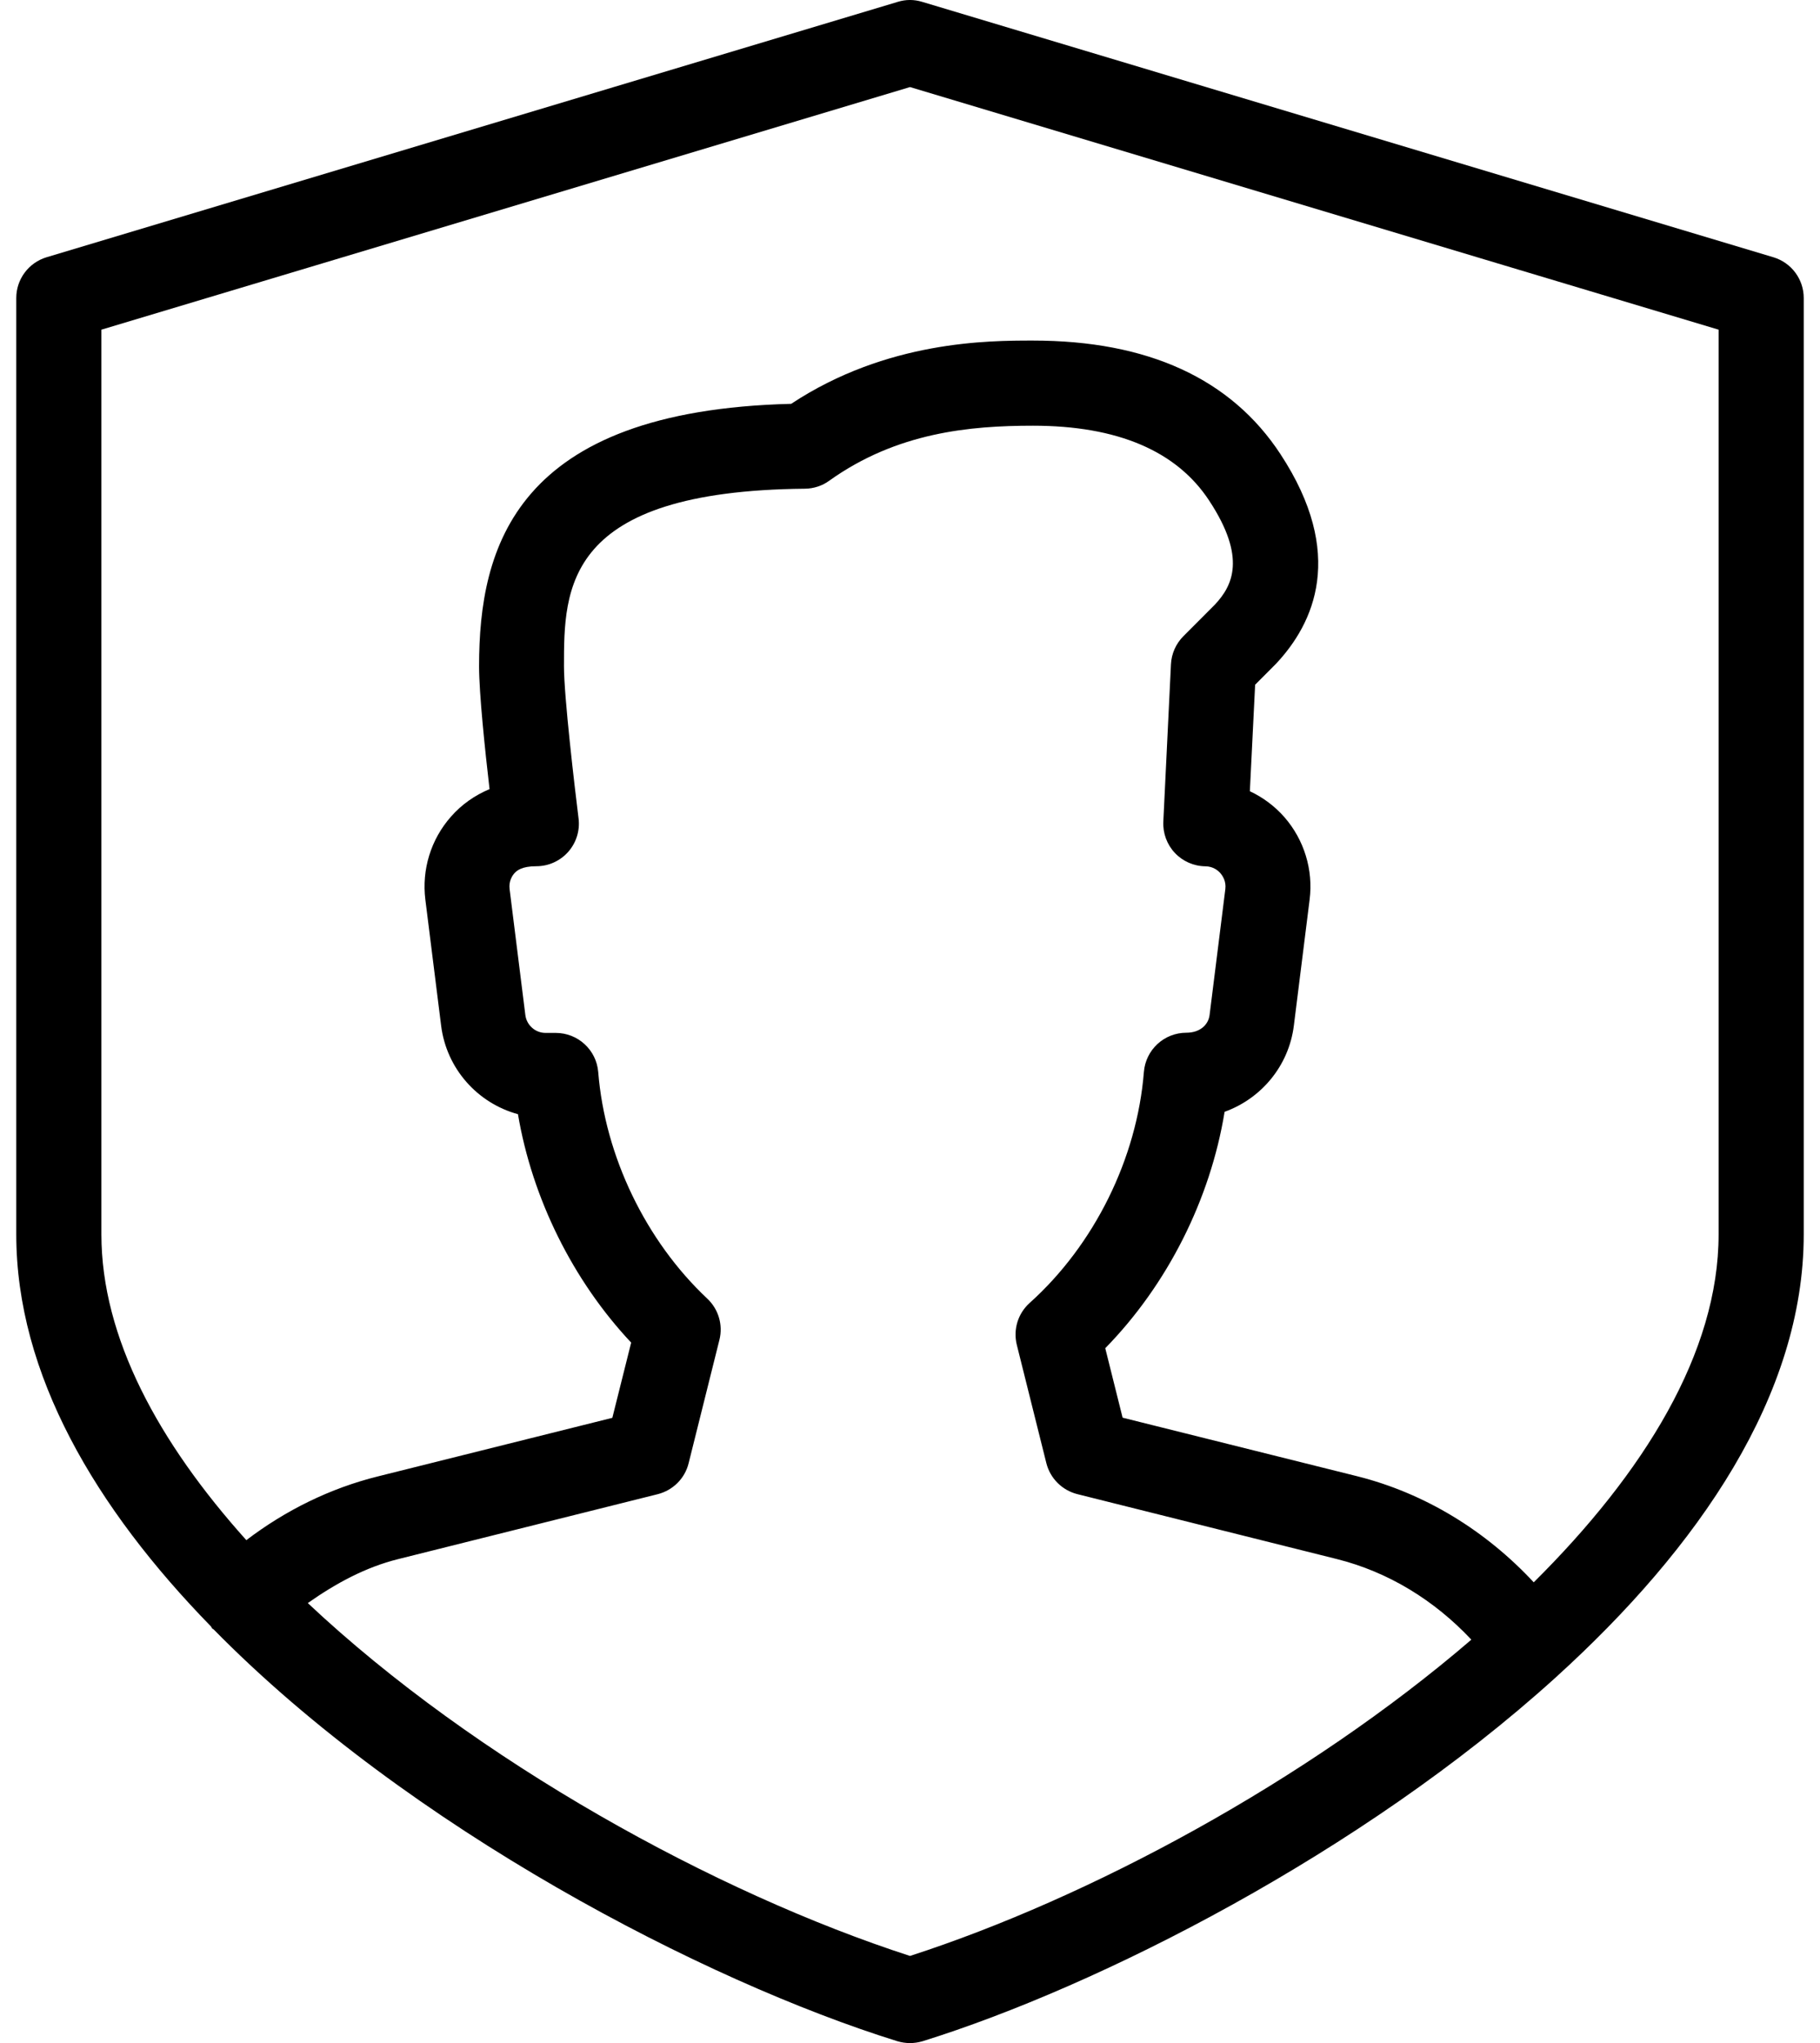 <svg width="49" height="55" viewBox="0 0 49 55" fill="none" xmlns="http://www.w3.org/2000/svg">
<path d="M47.744 6.925L24.828 0.05C24.612 -0.017 24.386 -0.017 24.17 0.05L1.254 6.925C0.771 7.071 0.438 7.516 0.438 8.022V33.23C0.438 36.993 2.574 40.6 5.677 43.781C5.693 43.799 5.697 43.822 5.713 43.838C5.725 43.852 5.743 43.854 5.755 43.867C11.007 49.212 18.986 53.341 24.161 54.95C24.271 54.982 24.385 55 24.5 55C24.614 55 24.729 54.982 24.839 54.95C29.578 53.474 36.666 49.878 41.861 45.178C41.861 45.178 41.863 45.178 41.866 45.176C41.875 45.169 41.877 45.16 41.886 45.155C45.745 41.656 48.562 37.547 48.562 33.23V8.022C48.562 7.516 48.23 7.071 47.744 6.925ZM24.5 52.654C19.273 50.962 12.811 47.408 8.287 43.155C9.039 42.625 9.843 42.188 10.725 41.97L17.705 40.224C18.116 40.121 18.439 39.802 18.54 39.39L19.369 36.069C19.47 35.668 19.344 35.242 19.041 34.958C17.385 33.402 16.287 31.122 16.106 28.86C16.058 28.264 15.56 27.806 14.962 27.806H14.687C14.412 27.806 14.179 27.599 14.144 27.325L13.72 23.935C13.693 23.722 13.791 23.573 13.853 23.504C13.915 23.436 14.05 23.319 14.44 23.319C14.77 23.319 15.081 23.177 15.299 22.931C15.517 22.682 15.618 22.356 15.576 22.029C15.469 21.167 15.184 18.749 15.184 17.938C15.184 15.837 15.184 13.217 21.672 13.156C21.906 13.153 22.137 13.08 22.327 12.94C24.151 11.636 26.125 11.46 27.811 11.46C30.085 11.46 31.682 12.14 32.559 13.483C33.566 15.016 33.185 15.77 32.706 16.279L31.86 17.127C31.659 17.329 31.54 17.597 31.526 17.881L31.32 22.12C31.306 22.432 31.418 22.735 31.631 22.961C31.842 23.186 32.14 23.317 32.452 23.321C32.667 23.323 32.8 23.44 32.859 23.509C32.919 23.58 33.015 23.724 32.99 23.933L32.566 27.322C32.532 27.595 32.3 27.801 31.941 27.801C31.342 27.801 30.845 28.26 30.797 28.858C30.611 31.188 29.463 33.512 27.722 35.075C27.405 35.359 27.273 35.792 27.376 36.205L28.171 39.388C28.274 39.798 28.595 40.118 29.005 40.222L35.985 41.968C37.376 42.314 38.625 43.084 39.613 44.14C35.181 47.951 29.317 51.097 24.5 52.654ZM46.27 33.23C46.27 36.411 44.261 39.651 41.293 42.596C40.003 41.209 38.366 40.199 36.538 39.74L30.224 38.164L29.757 36.294C31.43 34.584 32.585 32.29 32.97 29.93C33.955 29.575 34.7 28.695 34.835 27.606L35.259 24.217C35.36 23.417 35.112 22.61 34.583 22.001C34.322 21.703 34.003 21.465 33.65 21.3L33.792 18.433L34.349 17.874C35.38 16.781 36.238 14.915 34.475 12.227C33.146 10.197 30.905 9.168 27.809 9.168C26.615 9.168 23.879 9.168 21.301 10.871C13.862 11.056 12.898 14.737 12.898 17.938C12.898 18.665 13.058 20.193 13.18 21.243C12.785 21.408 12.428 21.657 12.141 21.985C11.601 22.597 11.351 23.408 11.452 24.22L11.876 27.607C12.02 28.771 12.859 29.699 13.945 29.994C14.328 32.261 15.423 34.472 16.993 36.143L16.486 38.168L10.173 39.745C8.892 40.063 7.691 40.655 6.632 41.461C4.27 38.831 2.73 36.007 2.73 33.23V8.875L24.5 2.344L46.27 8.875V33.23Z" fill="black"/>
</svg>

